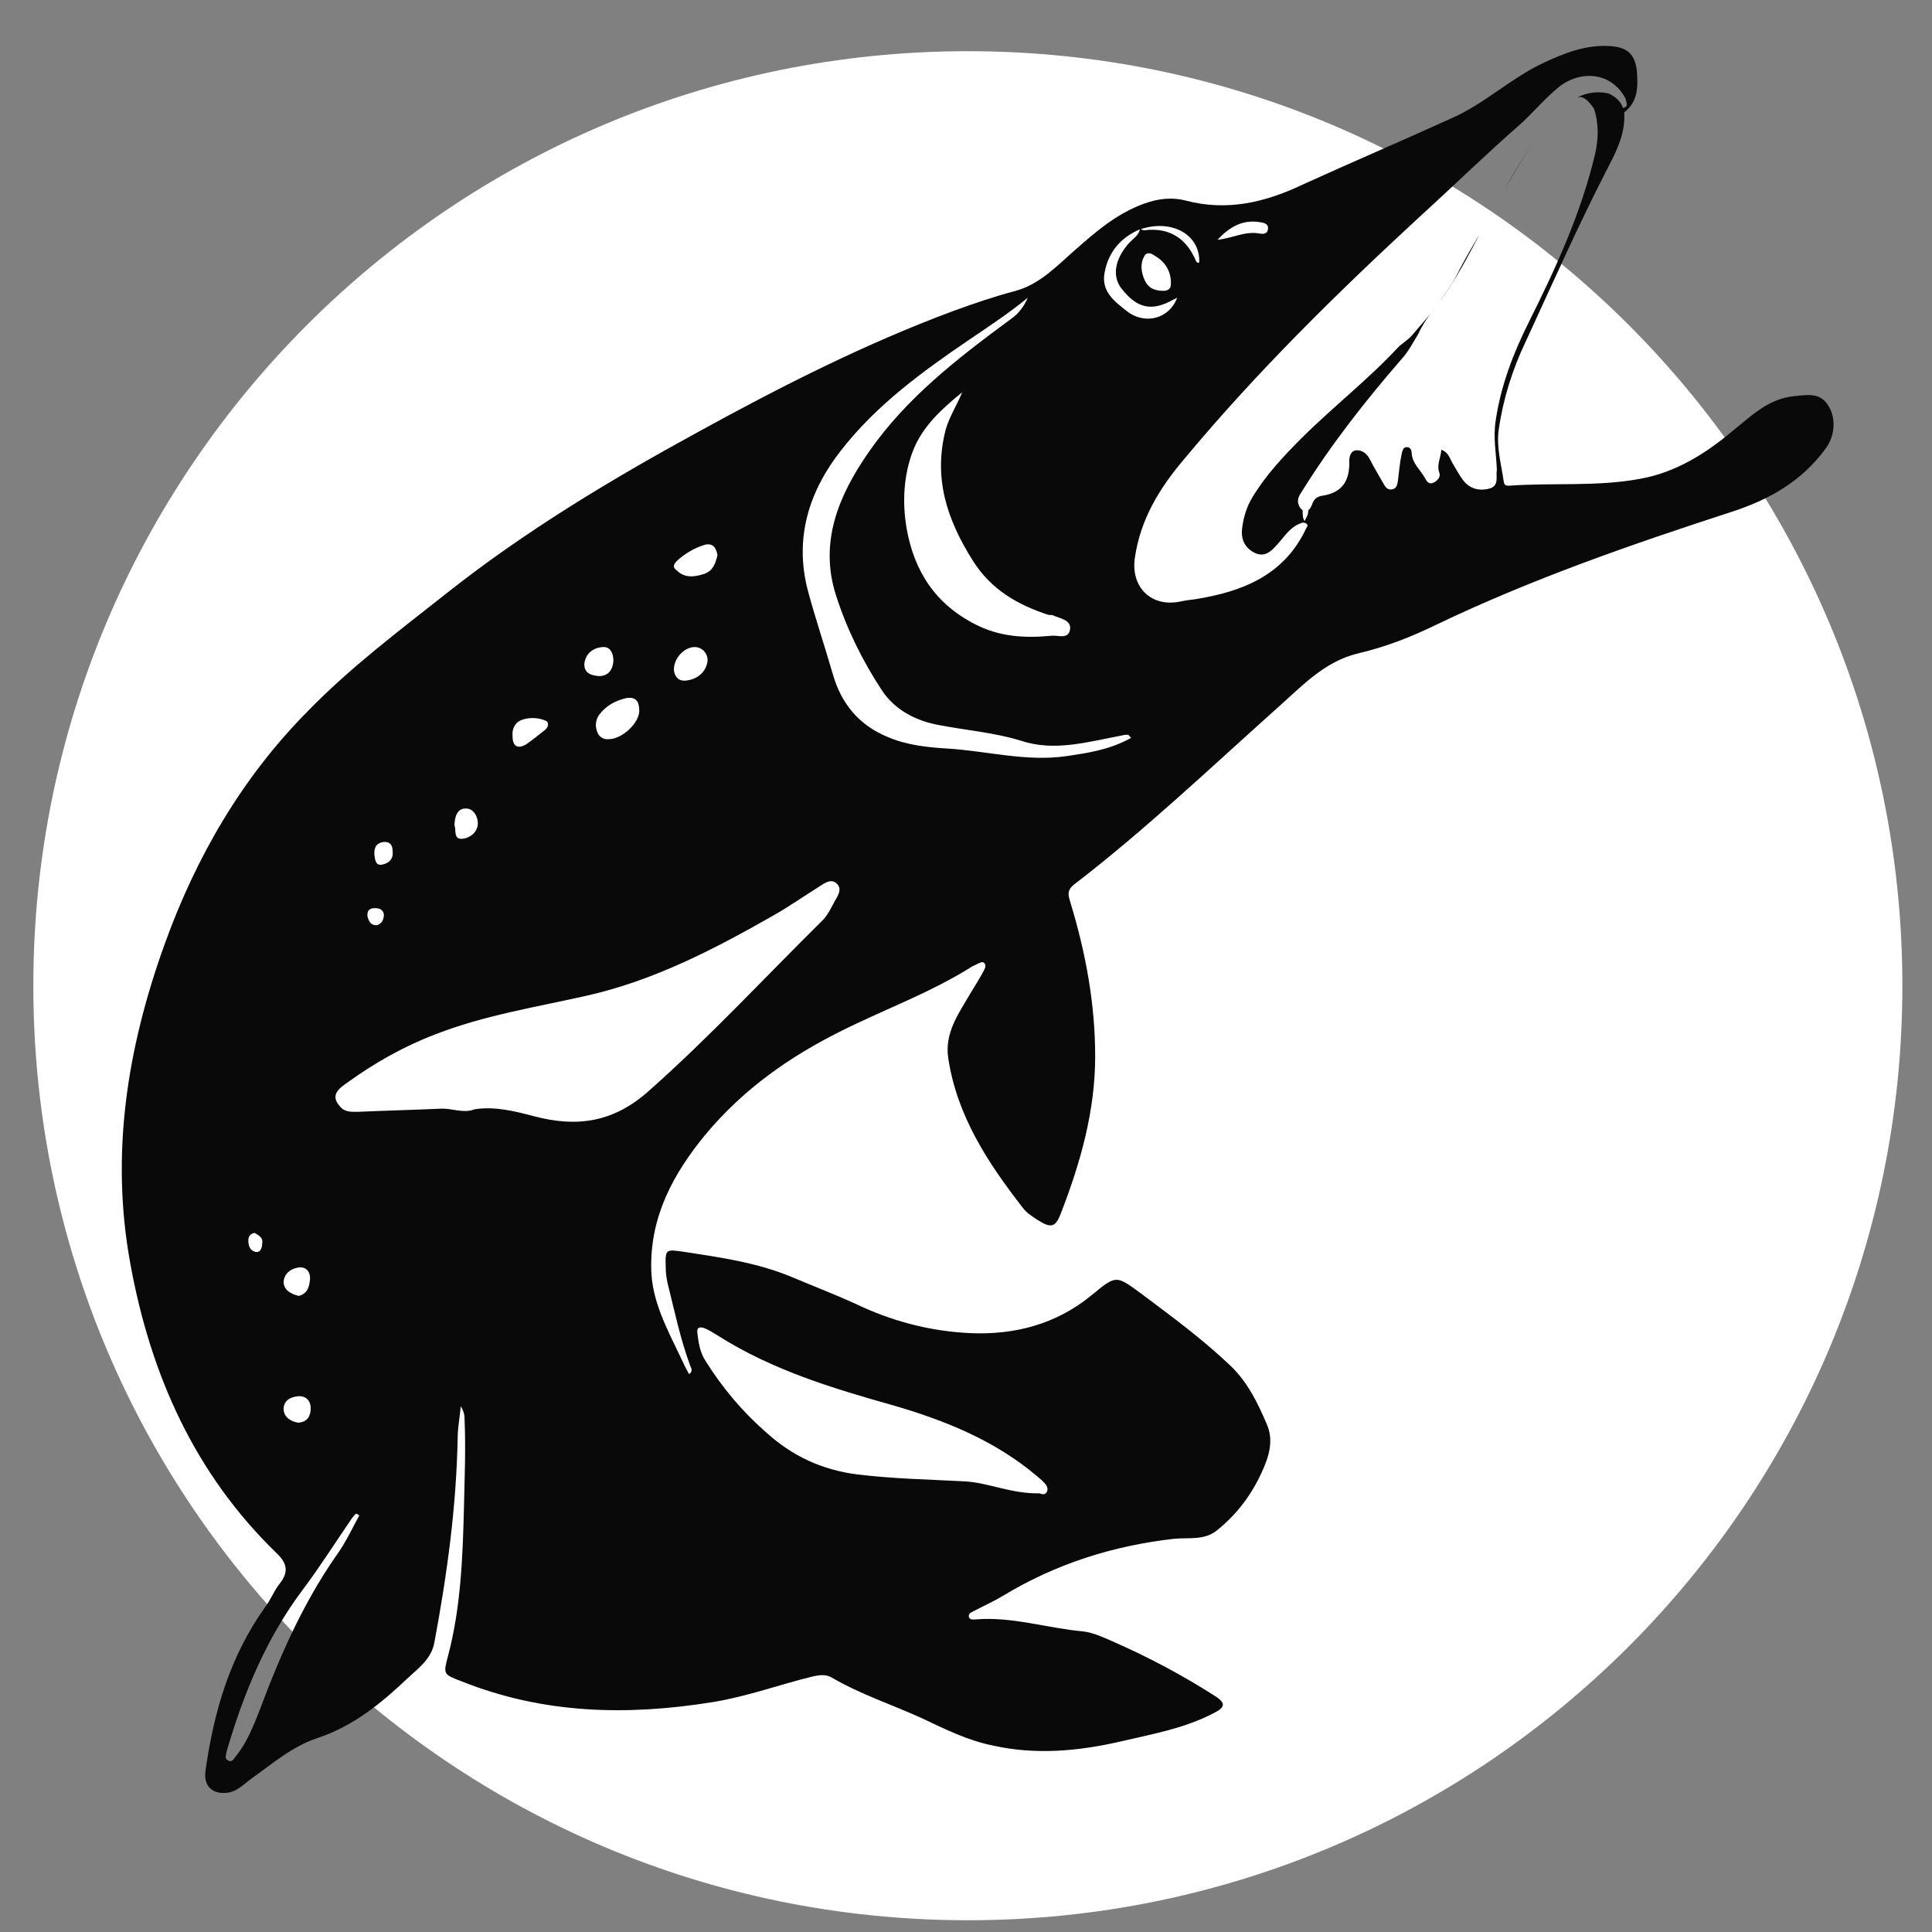 <svg width="36" height="36" viewBox="0 0 36 36" fill="none" xmlns="http://www.w3.org/2000/svg">
<rect x="0" y="0" width="36" height="36" fill="#808080" stroke="none"/>
<path d="M18.035 35.781C27.652 35.781 35.448 27.985 35.448 18.368C35.448 8.75 27.652 0.954 18.035 0.954C8.417 0.954 0.621 8.75 0.621 18.368C0.621 27.985 8.417 35.781 18.035 35.781Z" fill="white"/>
<path d="M28.033 3.539C28.209 3.233 28.386 2.928 28.585 2.634C28.386 2.928 28.198 3.233 28.033 3.539Z" fill="#090909"/>
<path d="M27.198 5.02C27.093 5.243 26.951 5.443 26.811 5.631C27.116 5.243 27.339 4.796 27.574 4.362C27.445 4.573 27.316 4.796 27.198 5.02Z" fill="#090909"/>
<path d="M34.06 7.546C33.908 7.311 33.673 7.358 33.438 7.381C32.944 7.428 32.627 7.757 32.274 8.039C31.769 8.462 31.217 8.803 30.571 8.92C29.76 9.073 28.938 8.991 28.127 9.05C28.068 9.05 28.033 9.05 28.021 8.979C27.974 8.65 27.88 8.333 27.927 8.004C28.009 7.428 28.185 6.876 28.432 6.359C28.937 5.266 29.419 4.173 29.971 3.104C30.136 2.787 30.289 2.47 30.265 2.094C30.524 1.894 30.524 1.612 30.5 1.318C30.465 1.013 30.324 0.883 30.018 0.86C29.56 0.825 29.149 0.989 28.749 1.177C28.15 1.459 27.668 1.929 27.057 2.199C26.129 2.622 25.189 3.022 24.261 3.445C23.568 3.774 22.863 3.938 22.099 3.739C21.829 3.668 21.57 3.703 21.312 3.797C20.795 3.985 20.395 4.338 19.996 4.69C19.678 4.972 19.361 5.301 18.927 5.419C18.527 5.525 18.151 5.654 17.763 5.795C16.118 6.406 14.544 7.205 13.005 8.051C11.371 8.944 9.785 9.896 8.316 11.059C7.423 11.764 6.518 12.445 5.731 13.256C4.509 14.49 3.651 15.97 3.064 17.604C2.371 19.53 2.053 21.505 2.429 23.549C2.805 25.617 3.628 27.462 5.155 28.942C5.355 29.13 5.379 29.295 5.214 29.506C5.108 29.636 5.05 29.8 4.944 29.941C4.286 30.858 3.98 31.903 3.828 33.008C3.792 33.278 3.957 33.431 4.215 33.407C4.403 33.395 4.533 33.255 4.674 33.149C5.073 32.867 5.449 32.538 5.919 32.385C6.589 32.162 7.118 31.727 7.611 31.257C7.799 31.081 8.034 30.916 8.093 30.611C8.328 29.354 8.504 28.084 8.528 26.792C8.528 26.616 8.563 26.439 8.586 26.204C8.657 26.322 8.657 26.392 8.657 26.463C8.68 27.003 8.657 27.544 8.645 28.096C8.622 29.024 8.586 29.953 8.351 30.846C8.257 31.198 8.257 31.198 8.598 31.328C10.126 31.939 11.688 31.974 13.287 31.715C13.933 31.61 14.532 31.386 15.166 31.233C15.284 31.21 15.39 31.198 15.495 31.257C16.036 31.574 16.623 31.762 17.188 32.021C17.61 32.221 18.034 32.432 18.503 32.526C19.291 32.702 20.078 32.632 20.854 32.456C21.453 32.315 22.075 32.209 22.628 31.915C22.816 31.821 22.851 31.739 22.651 31.61C22.028 31.21 21.382 30.869 20.712 30.576C20.548 30.505 20.372 30.423 20.184 30.399C19.514 30.34 18.856 30.117 18.174 30.176C18.139 30.176 18.081 30.188 18.057 30.141C18.034 30.07 18.092 30.047 18.139 30.023C18.316 29.929 18.503 29.847 18.68 29.741C19.667 29.142 20.736 28.801 21.887 28.672C22.158 28.648 22.451 28.707 22.686 28.508C23.051 28.214 23.321 27.849 23.509 27.438C23.638 27.156 23.744 26.851 23.603 26.534C23.438 26.146 23.25 25.758 22.933 25.453C22.416 24.959 21.84 24.536 21.276 24.113C20.795 23.761 20.806 23.749 20.337 24.137C19.678 24.677 18.903 24.877 18.08 24.841C17.328 24.806 16.612 24.618 15.93 24.289C15.543 24.113 15.143 23.96 14.755 23.796C14.109 23.526 13.428 23.431 12.746 23.326C12.405 23.279 12.393 23.267 12.405 23.619C12.405 23.713 12.417 23.808 12.44 23.913C12.57 24.43 12.675 24.947 12.863 25.453C12.887 25.5 12.911 25.558 12.84 25.605C12.781 25.5 12.723 25.382 12.675 25.276C12.429 24.759 12.147 24.242 12.135 23.655C12.111 22.668 12.546 21.869 13.146 21.14C13.851 20.294 14.72 19.683 15.695 19.201C16.494 18.802 17.34 18.497 18.104 18.015C18.139 17.991 18.186 17.98 18.221 17.956C18.257 17.944 18.304 17.909 18.339 17.944C18.374 17.98 18.363 18.026 18.339 18.073C18.257 18.226 18.163 18.379 18.069 18.532C17.857 18.896 17.599 19.248 17.669 19.718C17.834 20.799 18.409 21.669 19.056 22.503C19.126 22.597 19.22 22.656 19.326 22.727C19.584 22.891 19.667 22.879 19.772 22.597C20.137 21.657 20.407 20.694 20.407 19.683C20.407 18.708 20.231 17.756 19.949 16.828C19.913 16.699 19.866 16.605 20.007 16.487C21.323 15.477 22.522 14.337 23.756 13.232C24.226 12.821 24.66 12.328 25.307 12.175C25.812 12.057 26.294 11.87 26.752 11.646C28.538 10.789 30.406 10.142 32.286 9.531C32.968 9.308 33.567 8.967 34.002 8.38C34.19 8.145 34.225 7.792 34.06 7.546ZM4.756 23.326C4.662 23.302 4.627 23.22 4.627 23.114C4.627 23.032 4.674 22.985 4.744 22.973C4.826 23.02 4.909 23.067 4.885 23.173C4.885 23.255 4.85 23.349 4.756 23.326ZM13.122 24.747C13.216 24.783 13.298 24.841 13.38 24.889C14.379 25.523 15.495 25.864 16.623 26.181C17.599 26.463 18.539 26.839 19.326 27.509C19.349 27.532 19.385 27.556 19.408 27.579C19.467 27.638 19.538 27.697 19.514 27.779C19.479 27.885 19.373 27.826 19.373 27.826C18.844 27.838 18.421 27.626 17.975 27.603C17.305 27.567 16.647 27.556 15.977 27.474C15.319 27.391 14.767 27.133 14.285 26.698C13.839 26.31 13.463 25.864 13.146 25.358C13.04 25.194 13.016 25.018 12.993 24.83C12.981 24.724 13.052 24.724 13.122 24.747ZM23.462 4.138C23.544 4.15 23.638 4.162 23.627 4.267C23.615 4.373 23.521 4.361 23.462 4.35C23.192 4.303 22.957 4.444 22.686 4.467C22.91 4.232 23.145 4.091 23.462 4.138ZM22.346 4.89C22.322 4.902 22.299 4.89 22.287 4.867C22.111 4.444 21.793 4.232 21.323 4.291C21.3 4.291 21.276 4.279 21.253 4.267C21.253 4.267 21.253 4.267 21.265 4.267C21.852 4.079 22.369 4.385 22.346 4.89ZM21.817 5.301C21.817 5.407 21.723 5.419 21.676 5.419C21.488 5.419 21.382 5.348 21.323 5.207C21.265 5.066 21.241 4.914 21.323 4.773C21.323 4.761 21.335 4.761 21.335 4.749C21.417 4.679 21.488 4.749 21.547 4.784C21.735 4.902 21.829 5.09 21.817 5.301ZM20.583 5.078C20.654 4.69 20.889 4.42 21.253 4.267C21.253 4.267 21.253 4.267 21.253 4.256C21.253 4.256 21.253 4.256 21.241 4.256C21.229 4.385 21.112 4.444 21.03 4.538C20.771 4.831 20.712 5.16 20.912 5.395C21.194 5.748 21.465 5.807 21.864 5.583C21.887 5.572 21.911 5.56 21.934 5.548C21.794 5.936 21.335 6.065 20.994 5.795C20.771 5.619 20.513 5.431 20.583 5.078ZM19.631 11.47C19.761 11.529 19.972 11.552 19.937 11.74C19.902 11.916 19.714 11.834 19.596 11.846C19.103 11.893 18.633 11.87 18.174 11.634C17.434 11.258 17.035 10.648 16.894 9.849C16.811 9.367 16.835 8.862 17.011 8.403C17.188 7.945 17.552 7.616 17.928 7.311C17.834 7.546 17.693 7.757 17.622 8.004C17.387 8.909 17.646 9.684 18.128 10.448C18.468 10.988 18.962 11.27 19.538 11.458C19.584 11.458 19.608 11.458 19.631 11.47ZM12.617 10.448C12.758 10.319 12.934 10.213 13.122 10.154C13.287 10.107 13.345 10.213 13.369 10.342C13.334 10.495 13.287 10.636 13.122 10.694C12.934 10.753 12.758 10.777 12.605 10.624C12.523 10.565 12.558 10.507 12.617 10.448ZM12.957 12.057C13.122 12.069 13.204 12.222 13.181 12.339C13.145 12.539 12.981 12.657 12.793 12.68C12.617 12.704 12.57 12.575 12.558 12.492C12.546 12.257 12.769 12.046 12.957 12.057ZM11.912 13.244C11.912 13.479 11.583 13.773 11.348 13.773C11.254 13.785 11.171 13.738 11.136 13.655C11.089 13.55 11.089 13.432 11.16 13.326C11.289 13.15 11.465 13.056 11.665 13.009C11.853 12.974 11.912 13.08 11.912 13.244ZM11.23 12.057C11.383 12.046 11.43 12.187 11.43 12.316C11.418 12.48 11.336 12.598 11.16 12.598C11.007 12.586 10.878 12.539 10.889 12.363C10.913 12.175 11.054 12.069 11.23 12.057ZM9.738 13.409C9.879 13.362 10.043 13.373 10.173 13.432C10.231 13.456 10.22 13.55 10.161 13.597C10.043 13.691 9.926 13.785 9.808 13.867C9.632 13.973 9.55 13.89 9.55 13.714C9.538 13.55 9.62 13.444 9.738 13.409ZM8.669 15.066C8.821 15.054 8.904 15.218 8.904 15.336C8.904 15.512 8.751 15.618 8.61 15.63C8.445 15.641 8.504 15.465 8.469 15.383C8.469 15.207 8.528 15.066 8.669 15.066ZM7.165 15.688C7.282 15.688 7.317 15.759 7.317 15.876C7.329 16.006 7.247 16.088 7.118 16.111C7 16.135 6.988 16.017 6.977 15.935C6.965 15.794 7.012 15.7 7.165 15.688ZM6.988 16.922C7.082 16.922 7.141 16.957 7.153 17.04C7.153 17.145 7.106 17.216 7.024 17.239C6.918 17.251 6.871 17.169 6.847 17.075C6.836 16.957 6.894 16.922 6.988 16.922ZM5.555 23.619C5.696 23.596 5.778 23.69 5.778 23.819C5.766 23.96 5.743 24.101 5.567 24.148C5.426 24.113 5.296 24.043 5.285 23.901C5.285 23.749 5.402 23.643 5.555 23.619ZM5.285 26.252C5.285 26.099 5.414 26.028 5.555 26.017C5.708 26.005 5.79 26.11 5.79 26.24C5.79 26.381 5.731 26.498 5.555 26.51C5.414 26.486 5.285 26.404 5.285 26.252ZM6.272 28.977C5.649 29.87 5.214 30.858 4.838 31.868C4.721 32.162 4.603 32.467 4.403 32.714C4.356 32.773 4.321 32.855 4.239 32.796C4.18 32.761 4.215 32.691 4.227 32.62C4.544 31.539 4.967 30.517 5.649 29.612C5.966 29.189 6.248 28.742 6.554 28.296C6.577 28.261 6.612 28.226 6.636 28.202C6.659 28.214 6.671 28.226 6.695 28.237C6.554 28.496 6.436 28.754 6.272 28.977ZM15.554 16.793C15.484 16.922 15.413 17.075 15.307 17.169C14.238 18.226 13.216 19.331 12.088 20.329C11.43 20.917 10.748 21.011 9.949 20.799C9.597 20.706 9.221 20.611 8.845 20.67C8.633 20.753 8.422 20.647 8.21 20.659C7.693 20.682 7.188 20.694 6.671 20.717C6.542 20.717 6.424 20.729 6.33 20.611C6.131 20.388 6.354 20.259 6.483 20.165C6.988 19.801 7.529 19.495 8.116 19.272C9.021 18.919 9.985 18.767 10.925 18.555C12.182 18.273 13.31 17.686 14.403 17.063C14.696 16.898 14.979 16.699 15.261 16.523C15.354 16.464 15.472 16.37 15.578 16.452C15.707 16.558 15.613 16.687 15.554 16.793ZM19.866 14.09C19.126 14.196 18.398 13.996 17.669 13.949C17.293 13.926 16.917 13.89 16.553 13.738C16.001 13.514 15.672 13.103 15.519 12.563C15.366 12.034 15.19 11.517 15.049 10.988C14.802 10.025 15.072 9.155 15.672 8.392C16.33 7.546 17.188 6.923 18.069 6.324C18.433 6.077 18.809 5.83 19.15 5.548C19.079 5.713 18.985 5.842 18.832 5.948C17.845 6.676 16.882 7.416 16.177 8.439C15.625 9.238 15.26 10.107 15.578 11.094C15.777 11.717 16.071 12.316 16.436 12.868C16.671 13.221 17.047 13.421 17.458 13.503C17.986 13.608 18.515 13.644 19.044 13.808C19.655 14.008 20.29 13.82 20.912 13.703C20.948 13.691 20.983 13.691 21.018 13.691C21.03 13.691 21.03 13.703 21.077 13.749C20.677 13.973 20.266 14.031 19.866 14.09ZM27.774 9.097C27.586 9.155 27.398 9.12 27.269 8.956C27.187 8.85 27.128 8.732 27.057 8.615C27.01 8.533 26.987 8.427 26.858 8.38C26.846 8.533 26.764 8.662 26.822 8.815C26.846 8.885 26.787 8.956 26.717 8.991C26.623 9.038 26.587 8.967 26.552 8.909C26.47 8.756 26.317 8.638 26.305 8.45C26.305 8.392 26.282 8.333 26.223 8.333C26.141 8.321 26.129 8.415 26.117 8.462C26.082 8.627 26.07 8.791 26.047 8.967C26.035 9.038 26.023 9.108 25.93 9.12C25.859 9.132 25.812 9.073 25.788 9.026C25.694 8.862 25.6 8.709 25.518 8.544C25.459 8.439 25.366 8.38 25.26 8.392C25.177 8.403 25.142 8.497 25.142 8.58C25.154 8.944 25.025 9.179 24.637 9.238C24.543 9.249 24.473 9.308 24.449 9.402C24.425 9.449 24.414 9.484 24.378 9.508C24.378 9.59 24.343 9.649 24.308 9.708C24.296 9.696 24.296 9.672 24.285 9.661C24.273 9.614 24.273 9.555 24.273 9.508C24.237 9.484 24.214 9.449 24.202 9.414C24.167 9.332 24.191 9.261 24.238 9.191C24.79 8.298 25.436 7.475 26.129 6.676C26.247 6.547 26.329 6.382 26.423 6.23C26.505 6.053 26.611 5.889 26.74 5.748C26.599 5.912 26.458 6.077 26.317 6.241C26.247 6.324 26.153 6.382 26.07 6.453C25.506 7.064 24.837 7.581 24.249 8.168C23.908 8.509 23.579 8.862 23.333 9.273C23.227 9.449 23.168 9.649 23.145 9.849C23.121 10.048 23.192 10.213 23.391 10.307C23.579 10.389 23.697 10.26 23.803 10.142C23.932 10.001 24.038 9.825 24.226 9.755C24.273 9.731 24.308 9.731 24.355 9.766C24.367 9.79 24.367 9.813 24.343 9.837C23.932 10.718 23.156 11.024 22.275 11.165C22.181 11.176 22.087 11.188 21.981 11.211C21.441 11.317 21.065 10.93 21.147 10.389C21.253 9.672 21.605 9.097 22.064 8.556C23.403 6.946 24.895 5.478 26.435 4.056C27.069 3.48 27.68 2.881 28.326 2.317C28.573 2.094 28.785 1.835 29.043 1.624C29.443 1.306 30.018 1.33 30.289 1.835C30.3 1.906 30.359 1.988 30.242 2.011C30.195 1.882 30.101 1.8 29.971 1.741C29.76 1.694 29.56 1.729 29.396 1.812C29.501 1.788 29.584 1.859 29.701 2.023C29.795 2.305 29.784 2.587 29.725 2.857C29.466 3.962 28.996 4.984 28.491 5.995C28.197 6.582 27.962 7.193 27.868 7.851C27.821 8.157 27.88 8.45 27.892 8.756C27.868 8.862 27.939 9.038 27.774 9.097Z" fill="#090909"/>
</svg>
